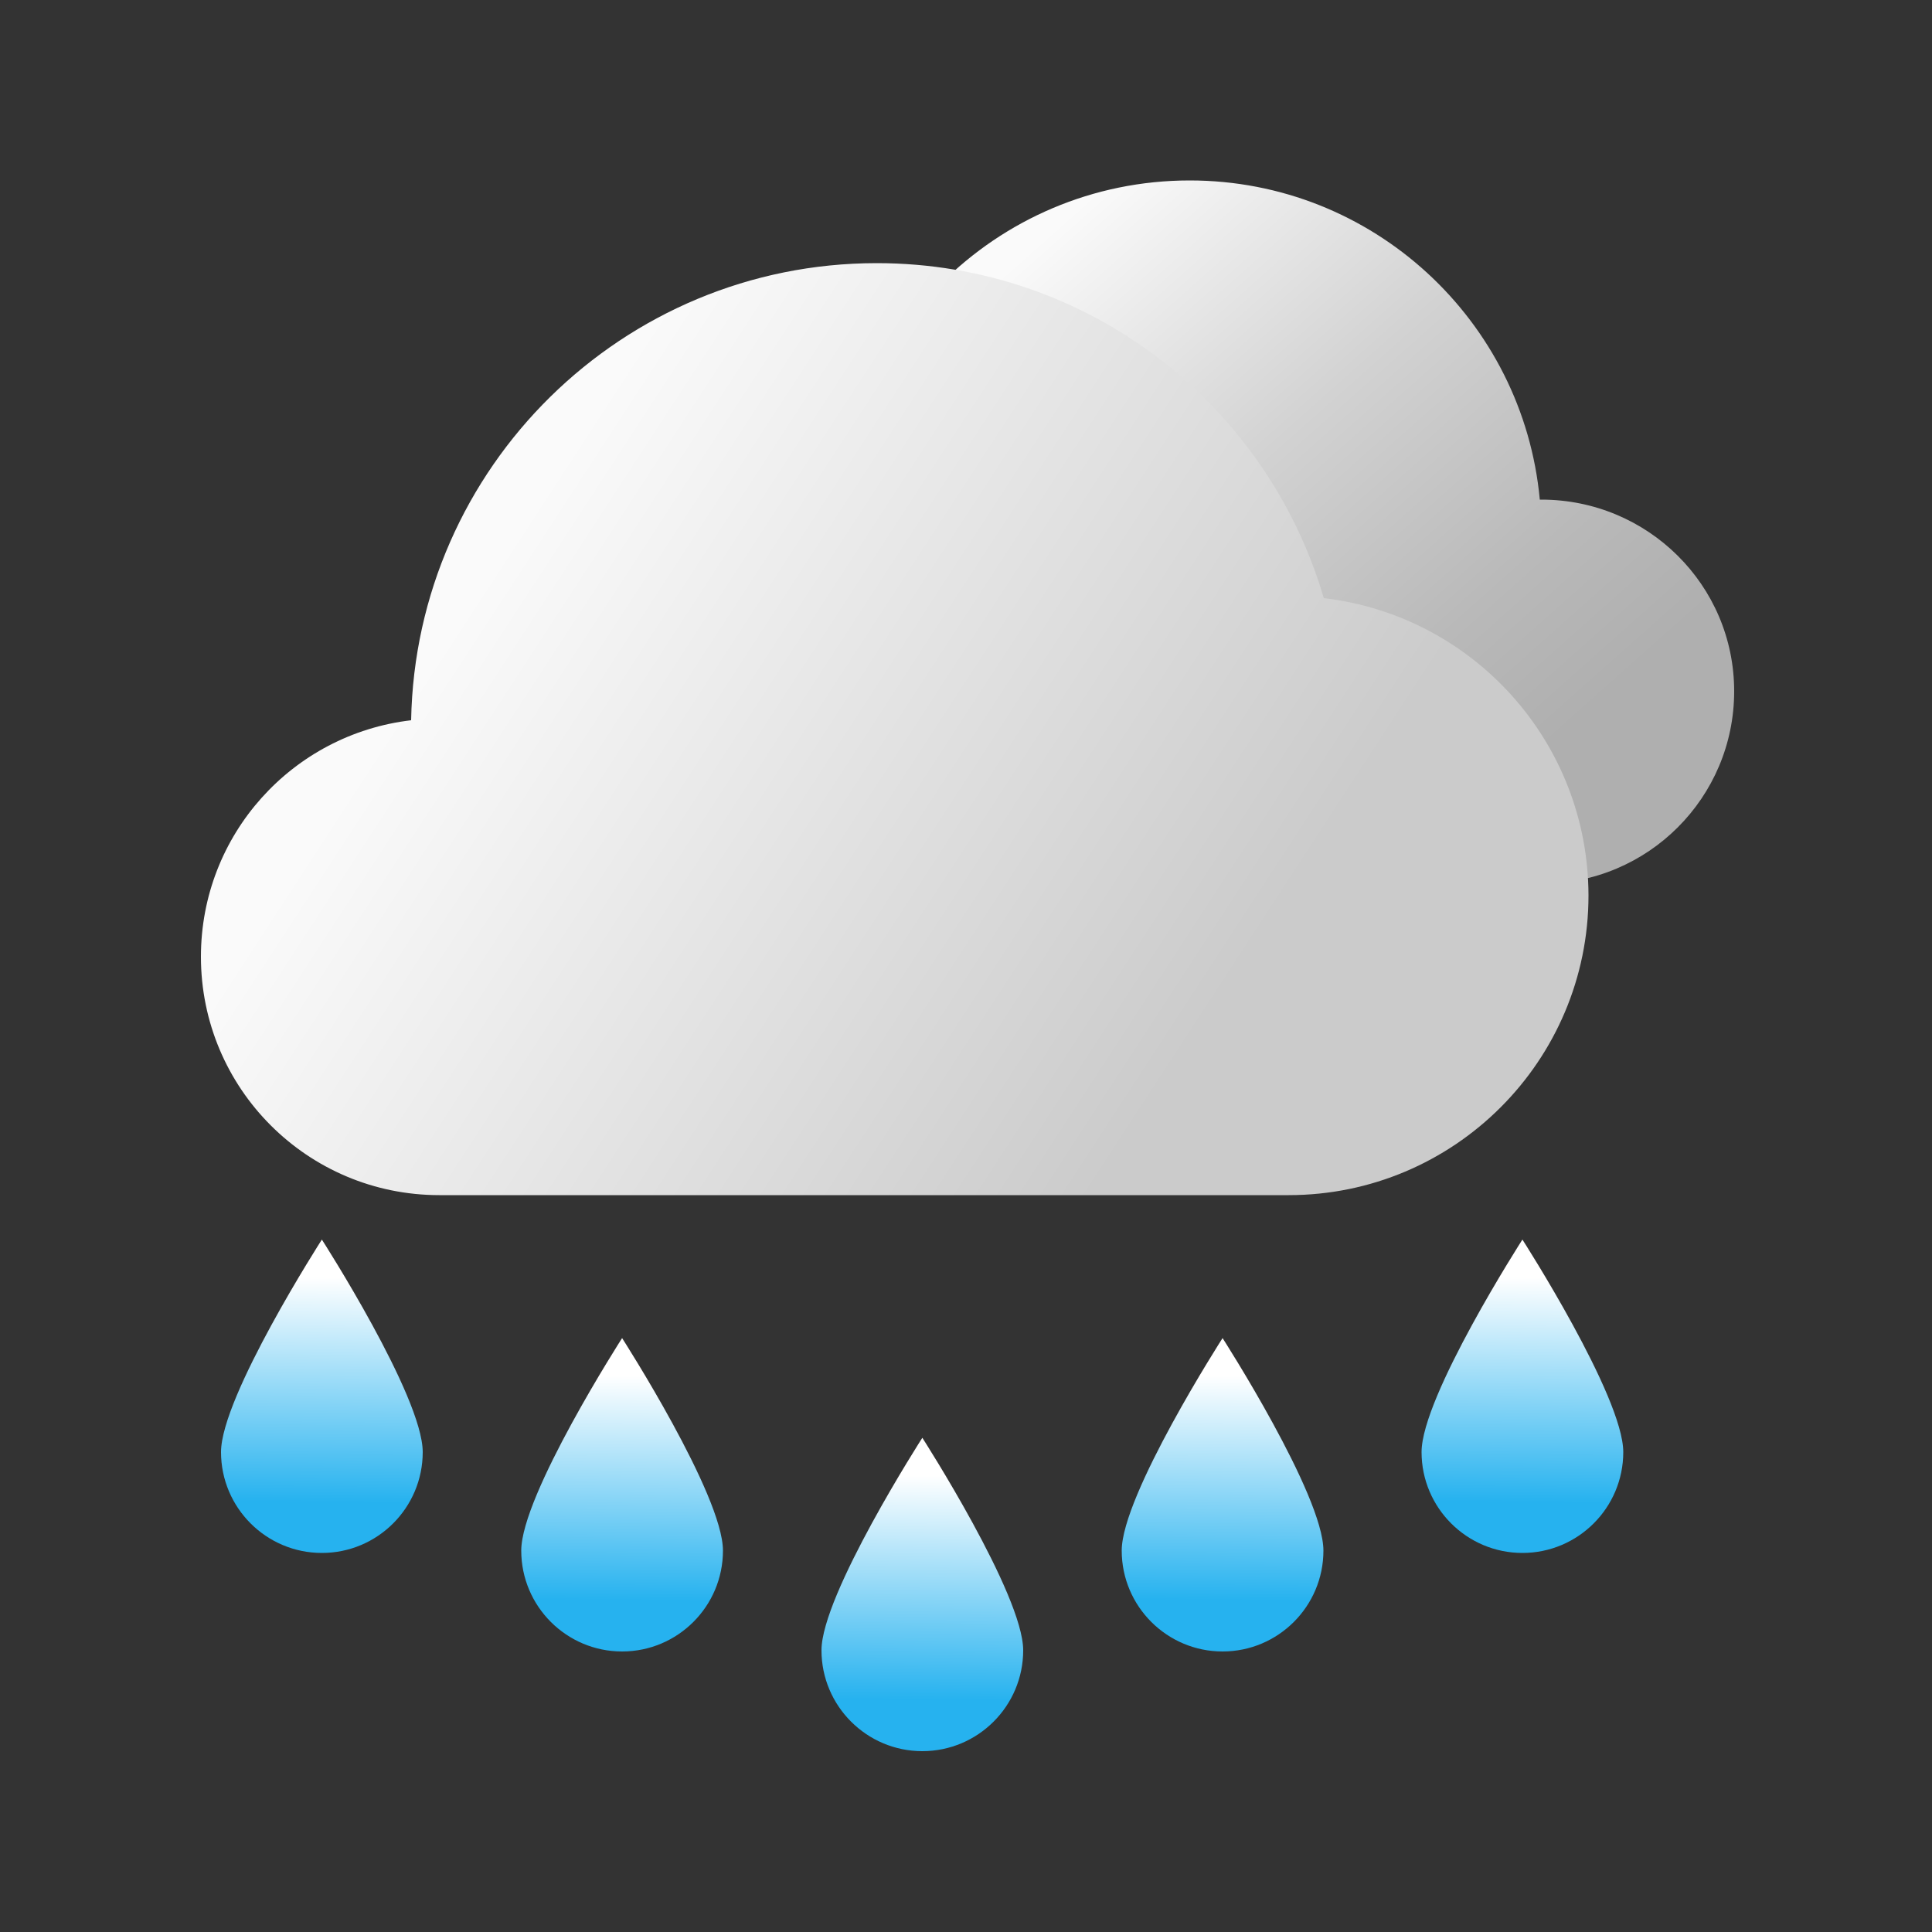 <?xml version="1.0" encoding="utf-8"?>
<!-- Generator: Adobe Illustrator 26.0.3, SVG Export Plug-In . SVG Version: 6.00 Build 0)  -->
<svg version="1.1" id="图层_1" xmlns="http://www.w3.org/2000/svg" xmlns:xlink="http://www.w3.org/1999/xlink" x="0px" y="0px"
	 viewBox="0 0 500 500" style="enable-background:new 0 0 500 500;" xml:space="preserve">
<rect x="0" y="0" width="500" height="500" fill="#333333" stroke="none"/>
<style type="text/css">
	.st0{fill:url(#SVGID_1_);}
	.st1{fill:url(#SVGID_00000015314941090743157170000012718732111699074440_);}
	.st2{fill:url(#SVGID_00000080929466301601848580000015491704358953192123_);}
	.st3{fill:url(#SVGID_00000021116680424930270240000011400205174509452427_);}
	.st4{fill:url(#SVGID_00000036974143853671815530000005042997997971245244_);}
	.st5{fill:url(#SVGID_00000119803861866983553740000010796791756025927856_);}
	.st6{fill:url(#SVGID_00000039834988446878716070000015119956166334622866_);}
</style>
<g>
	<g>
		<linearGradient id="SVGID_1_" gradientUnits="userSpaceOnUse" x1="194.988" y1="10.787" x2="431.953" y2="277.356">
			<stop  offset="0.246" style="stop-color:#FAFAFA"/>
			<stop  offset="0.47" style="stop-color:#D2D2D2"/>
			<stop  offset="0.656" style="stop-color:#B9B9B9"/>
			<stop  offset="0.766" style="stop-color:#AFAFAF"/>
		</linearGradient>
		<path class="st0" d="M398.9,129.3c-0.1,0-0.3,0-0.4,0c-4.3-46.3-43.2-82.6-90.6-82.6c-50.3,0-91,40.8-91,91
			c0,48.6,38.1,88.3,86.1,90.9v0.1h96c27.5,0,49.8-22.3,49.8-49.8S426.4,129.3,398.9,129.3z"/>
		
			<linearGradient id="SVGID_00000038380678313673476290000013069914459393333651_" gradientUnits="userSpaceOnUse" x1="82.505" y1="125.819" x2="357.153" y2="304.781">
			<stop  offset="0.149" style="stop-color:#FAFAFA"/>
			<stop  offset="0.818" style="stop-color:#CBCBCB"/>
		</linearGradient>
		<path style="fill:url(#SVGID_00000038380678313673476290000013069914459393333651_);" d="M342.6,154.8
			c-14.7-50.1-60.9-86.7-115.7-86.7c-65.8,0-119.3,52.8-120.5,118.3C75.7,190,52,216,52,247.6c0,34.1,27.6,61.7,61.7,61.7h219.8
			c42.8,0,77.6-34.7,77.6-77.6C411,192,381.2,159.3,342.6,154.8z"/>
	</g>
</g>
<g>
	
		<linearGradient id="SVGID_00000183956921962650922360000004742820895170724238_" gradientUnits="userSpaceOnUse" x1="161.671" y1="348.367" x2="160.722" y2="425.471">
		<stop  offset="0" style="stop-color:#FFFFFF"/>
		<stop  offset="9.948106e-02" style="stop-color:#FFFFFF"/>
		<stop  offset="0.854" style="stop-color:#26B2EF"/>
	</linearGradient>
	<path style="fill:url(#SVGID_00000183956921962650922360000004742820895170724238_);" d="M187.1,401.3c0,14.4-11.7,26.1-26.1,26.1
		c-14.4,0-26.1-11.7-26.1-26.1s26.1-55,26.1-55S187.1,386.9,187.1,401.3z"/>
	
		<linearGradient id="SVGID_00000115481341896533957480000013665694316973305750_" gradientUnits="userSpaceOnUse" x1="239.344" y1="374.153" x2="238.395" y2="451.258">
		<stop  offset="0" style="stop-color:#FFFFFF"/>
		<stop  offset="9.948106e-02" style="stop-color:#FFFFFF"/>
		<stop  offset="0.854" style="stop-color:#26B2EF"/>
	</linearGradient>
	<path style="fill:url(#SVGID_00000115481341896533957480000013665694316973305750_);" d="M264.8,427.1c0,14.4-11.7,26.1-26.1,26.1
		s-26.1-11.7-26.1-26.1s26.1-55,26.1-55S264.8,412.7,264.8,427.1z"/>
	
		<linearGradient id="SVGID_00000034061330723300584600000004264506109823957652_" gradientUnits="userSpaceOnUse" x1="317.017" y1="348.367" x2="316.068" y2="425.471">
		<stop  offset="0" style="stop-color:#FFFFFF"/>
		<stop  offset="9.948106e-02" style="stop-color:#FFFFFF"/>
		<stop  offset="0.854" style="stop-color:#26B2EF"/>
	</linearGradient>
	<path style="fill:url(#SVGID_00000034061330723300584600000004264506109823957652_);" d="M342.5,401.3c0,14.4-11.7,26.1-26.1,26.1
		s-26.1-11.7-26.1-26.1s26.1-55,26.1-55S342.5,386.9,342.5,401.3z"/>
	
		<linearGradient id="SVGID_00000088833761420888025380000000047234461762851218_" gradientUnits="userSpaceOnUse" x1="394.69" y1="322.895" x2="393.741" y2="400">
		<stop  offset="0" style="stop-color:#FFFFFF"/>
		<stop  offset="9.948106e-02" style="stop-color:#FFFFFF"/>
		<stop  offset="0.854" style="stop-color:#26B2EF"/>
	</linearGradient>
	<path style="fill:url(#SVGID_00000088833761420888025380000000047234461762851218_);" d="M420.1,375.8c0,14.4-11.7,26.1-26.1,26.1
		c-14.4,0-26.1-11.7-26.1-26.1s26.1-55,26.1-55S420.1,361.4,420.1,375.8z"/>
	
		<linearGradient id="SVGID_00000065072787317730284340000014986984166265659046_" gradientUnits="userSpaceOnUse" x1="83.998" y1="322.895" x2="83.049" y2="400">
		<stop  offset="0" style="stop-color:#FFFFFF"/>
		<stop  offset="9.948106e-02" style="stop-color:#FFFFFF"/>
		<stop  offset="0.854" style="stop-color:#26B2EF"/>
	</linearGradient>
	<path style="fill:url(#SVGID_00000065072787317730284340000014986984166265659046_);" d="M109.4,375.8c0,14.4-11.7,26.1-26.1,26.1
		s-26.1-11.7-26.1-26.1s26.1-55,26.1-55S109.4,361.4,109.4,375.8z"/>
</g>
</svg>
